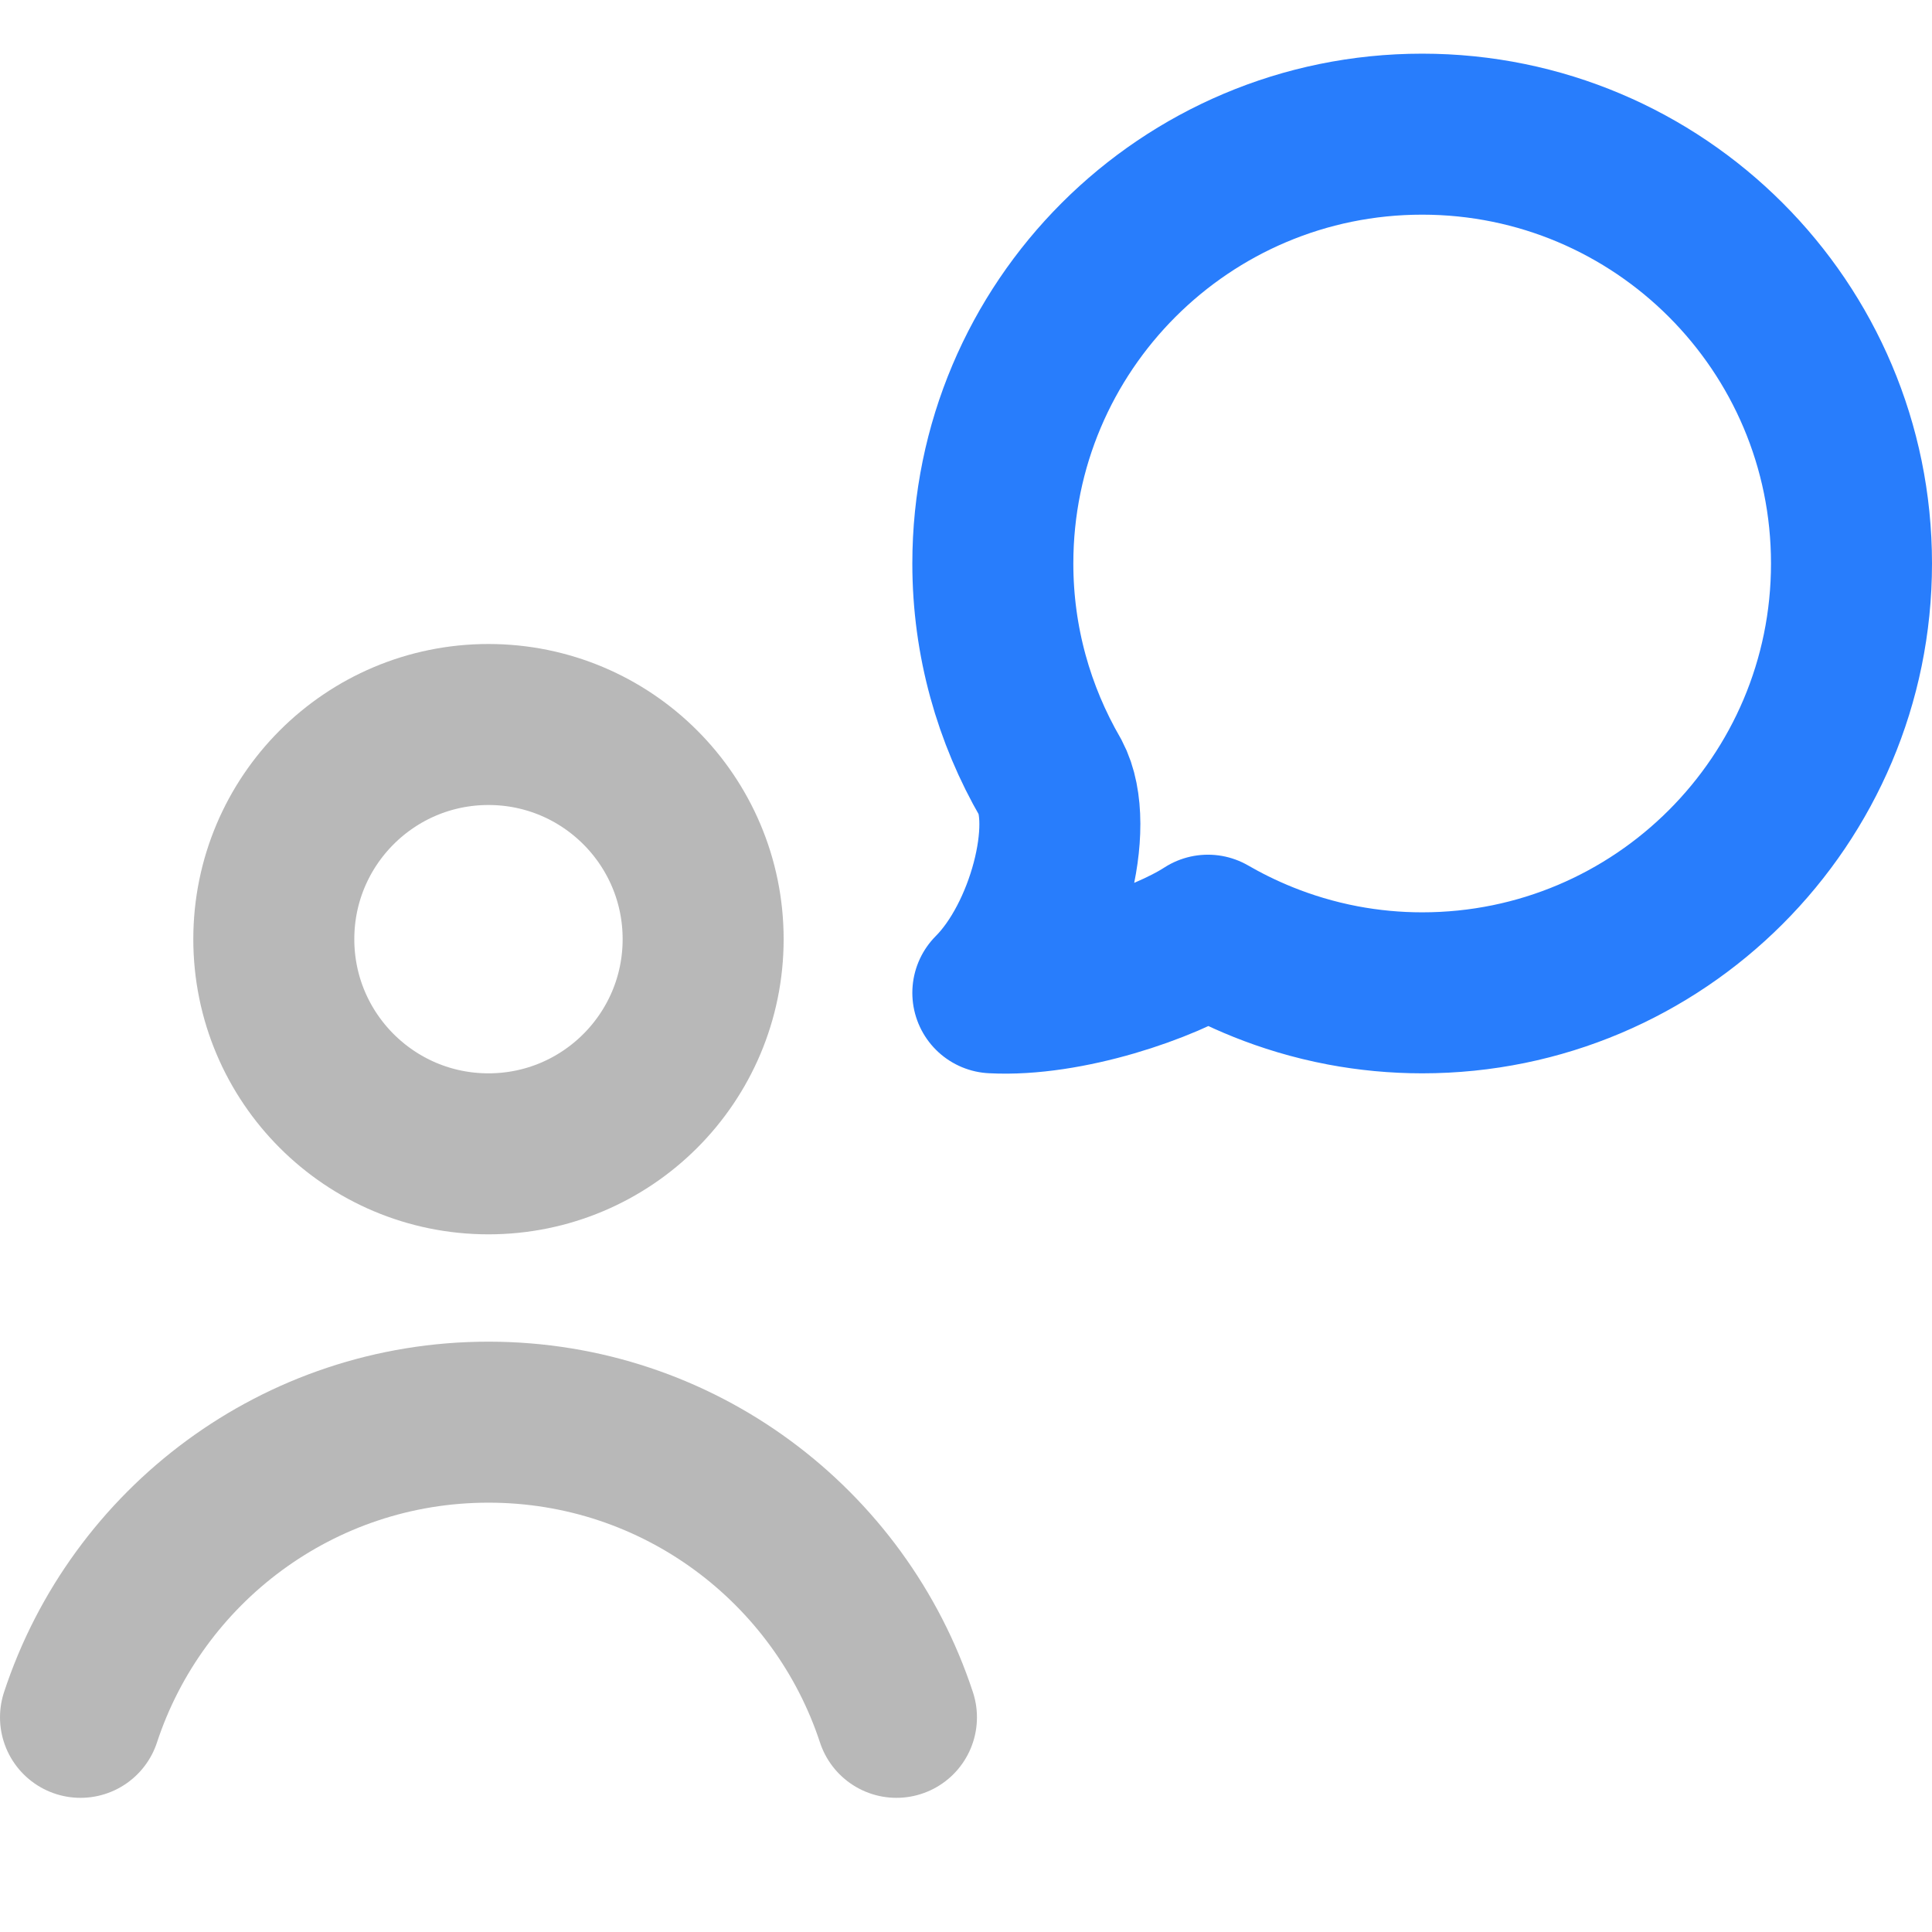 <svg xmlns="http://www.w3.org/2000/svg" width="18" height="18" viewBox="0 0 18 18"><g class="nc-icon-wrapper" fill="#b8b8b8e0"><path d="M13.25,1.25c-2.209,0-4,1.791-4,4,0,.728,.197,1.408,.537,1.996,.237,.445-.029,1.496-.537,2.004,.69,.037,1.598-.274,2.004-.537,.27,.156,.698,.362,1.258,.468,.239,.045,.486,.069,.738,.069,2.209,0,4-1.791,4-4S15.459,1.25,13.25,1.25Z" fill="none" stroke="#287dfc" stroke-linecap="round" stroke-linejoin="round" stroke-width="1.5" data-color="color-2"></path><circle cx="4.551" cy="8.75" r="2" fill="none" stroke="#b8b8b8e0" stroke-linecap="round" stroke-linejoin="round" stroke-width="1.5"></circle><path d="M.75,16c.525-1.597,2.028-2.75,3.801-2.75s3.276,1.153,3.801,2.75" fill="none" stroke="#b8b8b8e0" stroke-linecap="round" stroke-linejoin="round" stroke-width="1.5"></path></g></svg>